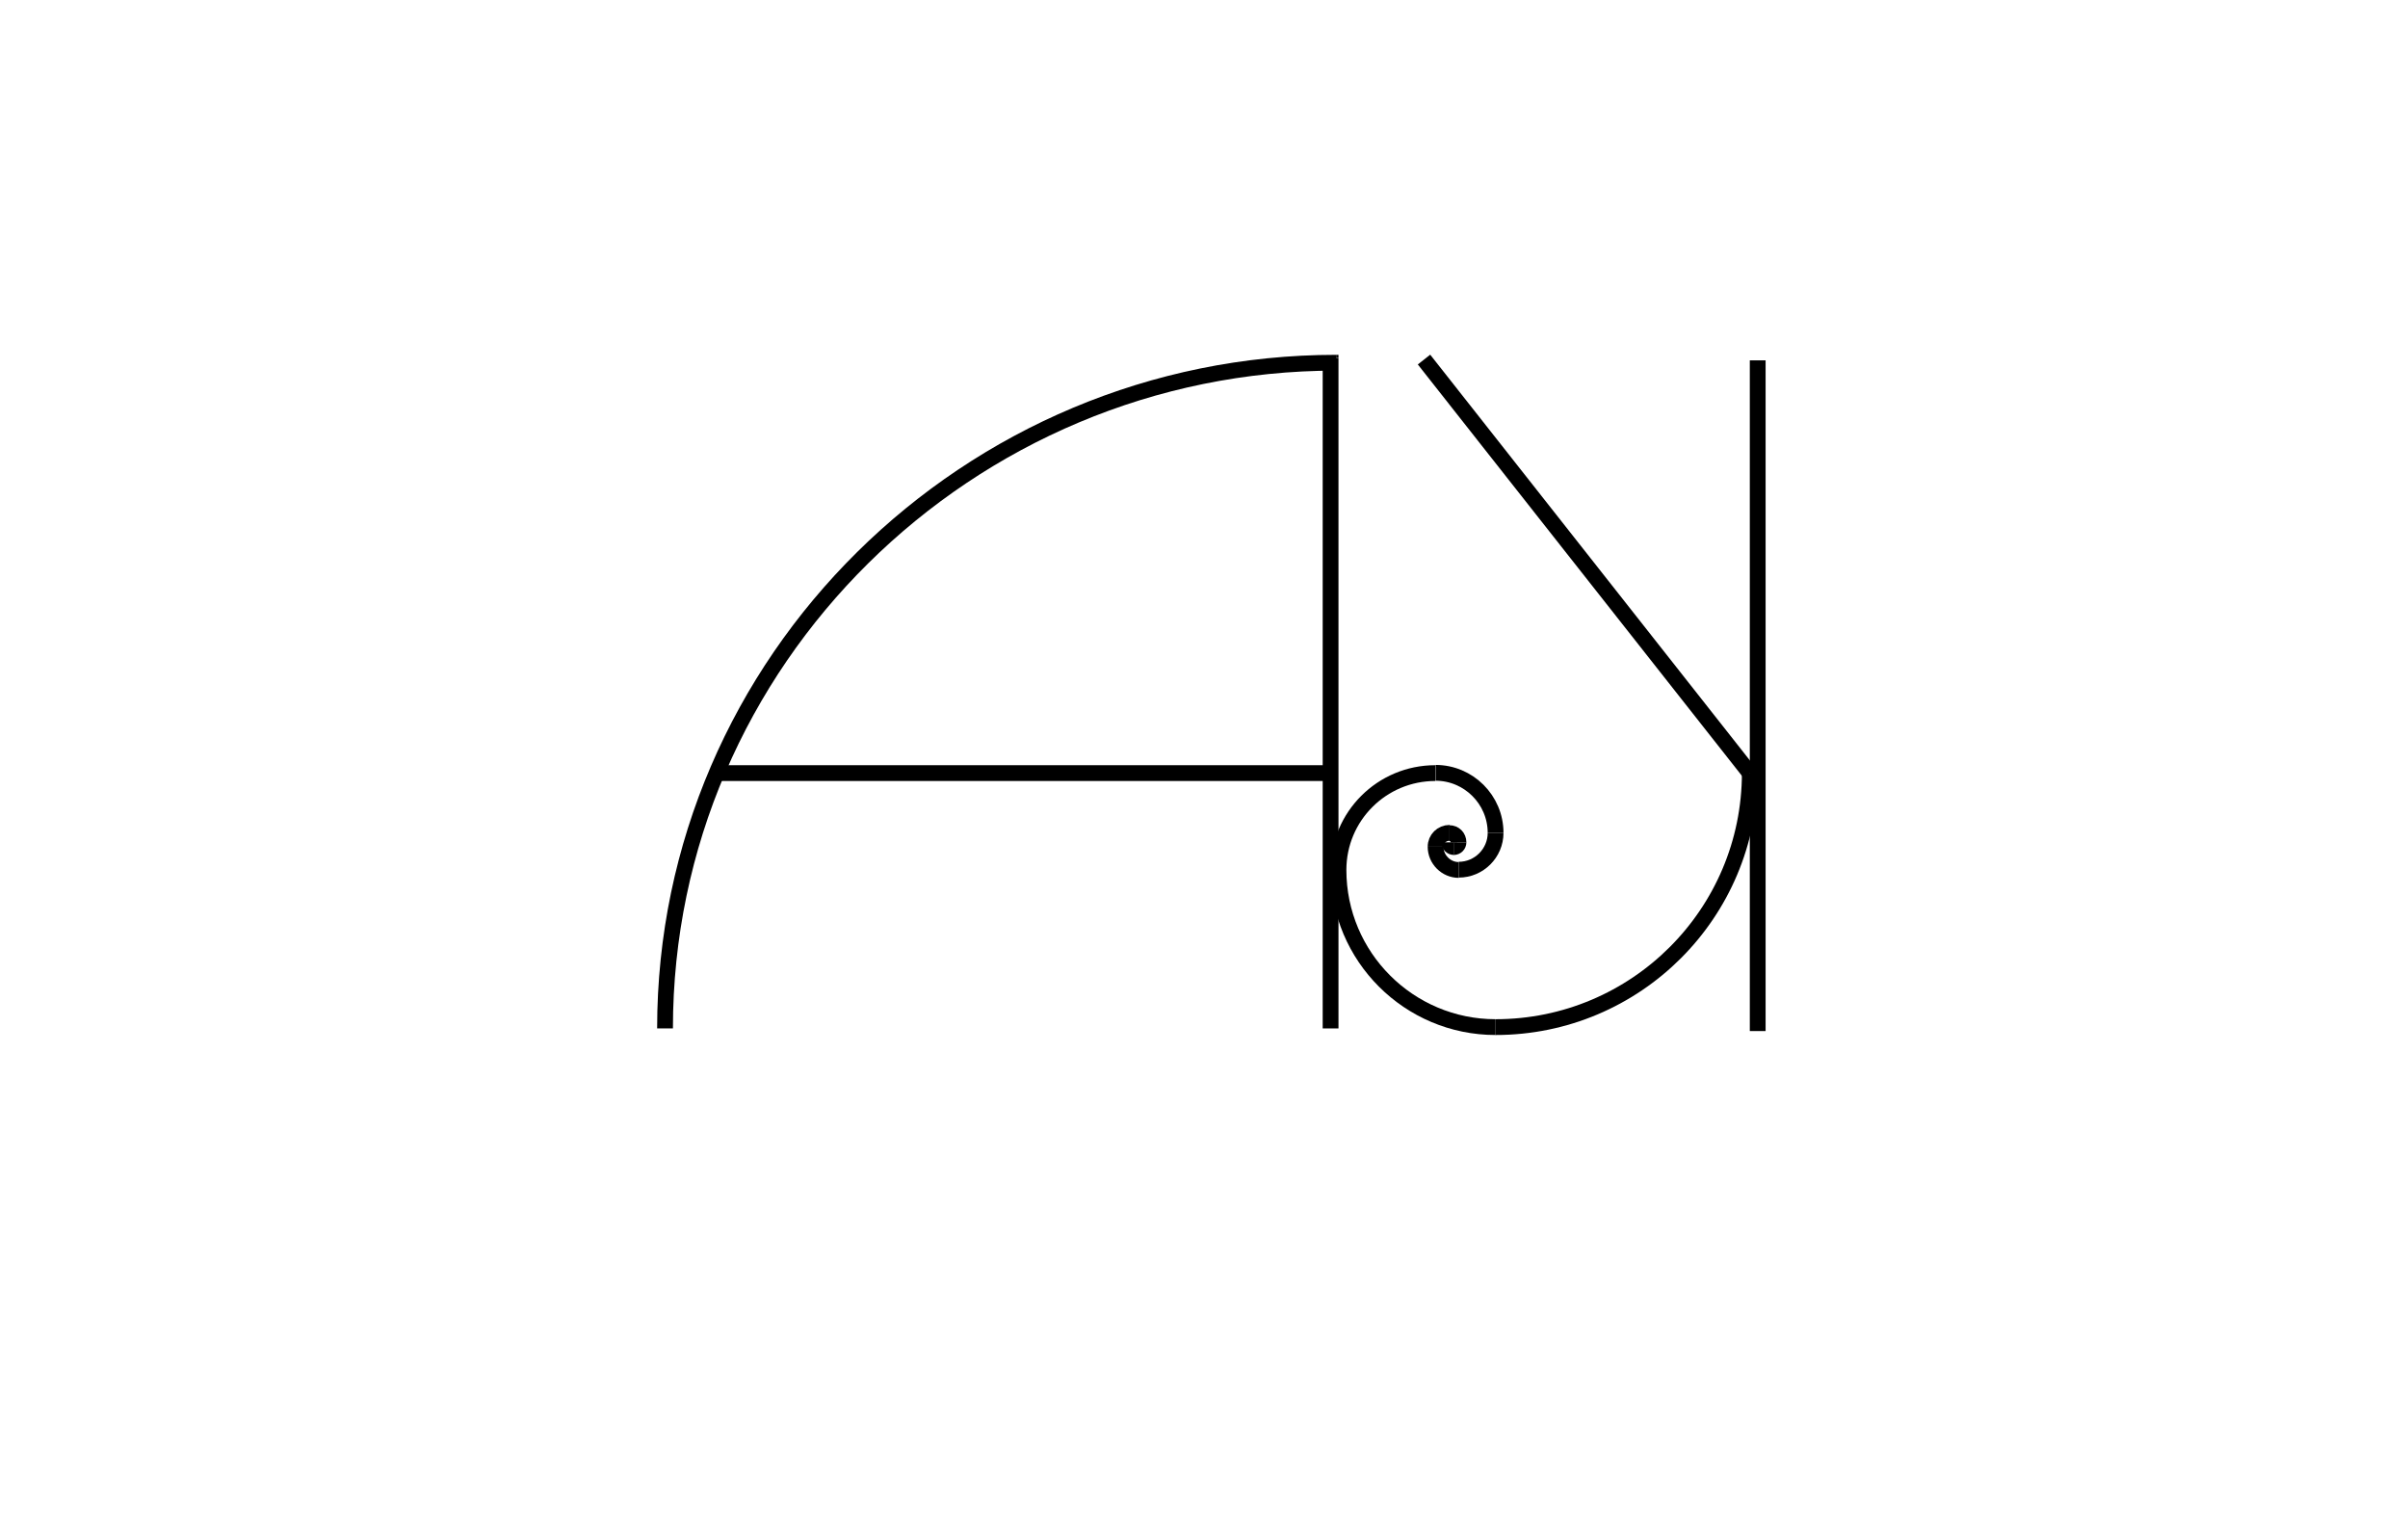 <?xml version="1.0" encoding="utf-8"?>
<!-- Generator: Adobe Illustrator 24.0.1, SVG Export Plug-In . SVG Version: 6.00 Build 0)  -->
<svg version="1.1"
	 id="svg2" xmlns:cc="http://creativecommons.org/ns#" xmlns:dc="http://purl.org/dc/elements/1.1/" xmlns:rdf="http://www.w3.org/1999/02/22-rdf-syntax-ns#" xmlns:svg="http://www.w3.org/2000/svg"
	 xmlns="http://www.w3.org/2000/svg" xmlns:xlink="http://www.w3.org/1999/xlink" x="0px" y="0px" viewBox="0 0 915 580"
	 style="enable-background:new 0 0 915 580;" xml:space="preserve">
<style type="text/css">
	.st0{fill:none;stroke:#000000;stroke-width:2.667;}
	.st1{fill:none;stroke:#000000;stroke-width:6;}
	.st2{fill:none;stroke:#000000;}
</style>
<path id="path926_2_" class="st0" d="M1444,17.9"/>
<path id="path928_1_" class="st0" d="M1444,562.1"/>
<path id="path1873" class="st1" d="M252.7,390.7c0-139.7,115.3-252.9,255-252.9"/>
<path id="rect2806" class="st1" d="M505.6,390.7V135.9"/>
<path id="path922_2_" class="st1" d="M252.7,137.7"/>
<path id="path922_1_" class="st1" d="M252.7,390.7"/>
<path id="path1875_2_" class="st1" d="M662.3,137.4"/>
<path id="path1875_1_" class="st1" d="M506,293.7"/>
<path id="path928_2_" class="st1" d="M505.8,390.2"/>
<g>
	<path id="path2762" class="st1" d="M568.3,390.2c53.3,0,96.6-43.2,96.6-96.6"/>
	<path id="path2764" class="st1" d="M508.6,330.5c0,33,26.8,59.7,59.7,59.7"/>
	<path id="path2766" class="st1" d="M508.6,330.5c0-20.4,16.5-36.8,36.8-36.8"/>
	<path id="path2768" class="st1" d="M568.3,316.4c0-12.6-10.3-22.8-22.8-22.8l0,0"/>
	<path id="path2770" class="st1" d="M568.3,316.4c0,7.7-6.3,14-14,14l0,0"/>
	<path id="path2772" class="st1" d="M545.5,321.7c0,4.8,4,8.8,8.8,8.8l0,0"/>
	<path id="path2774" class="st1" d="M545.5,321.7c0-3,2.4-5.3,5.3-5.3l0,0"/>
	<path id="path1028" class="st1" d="M554.2,320c0-2-1.5-3.5-3.5-3.5"/>
	<path id="path1030" class="st1" d="M554.2,320c0,1-0.8,1.8-1.8,1.8"/>
	<path id="path1034" class="st1" d="M550.7,320c0,1,0.8,1.8,1.8,1.8l0,0"/>
</g>
<path id="path926_1_" class="st1" d="M271.9,293.7H506"/>
<line class="st1" x1="664.9" y1="293.7" x2="541.1" y2="136.6"/>
<path id="rect2806_1_" class="st1" d="M667.9,391.7V136.9"/>
<line class="st2" x1="507.7" y1="135.3" x2="508.6" y2="135.3"/>
</svg>
